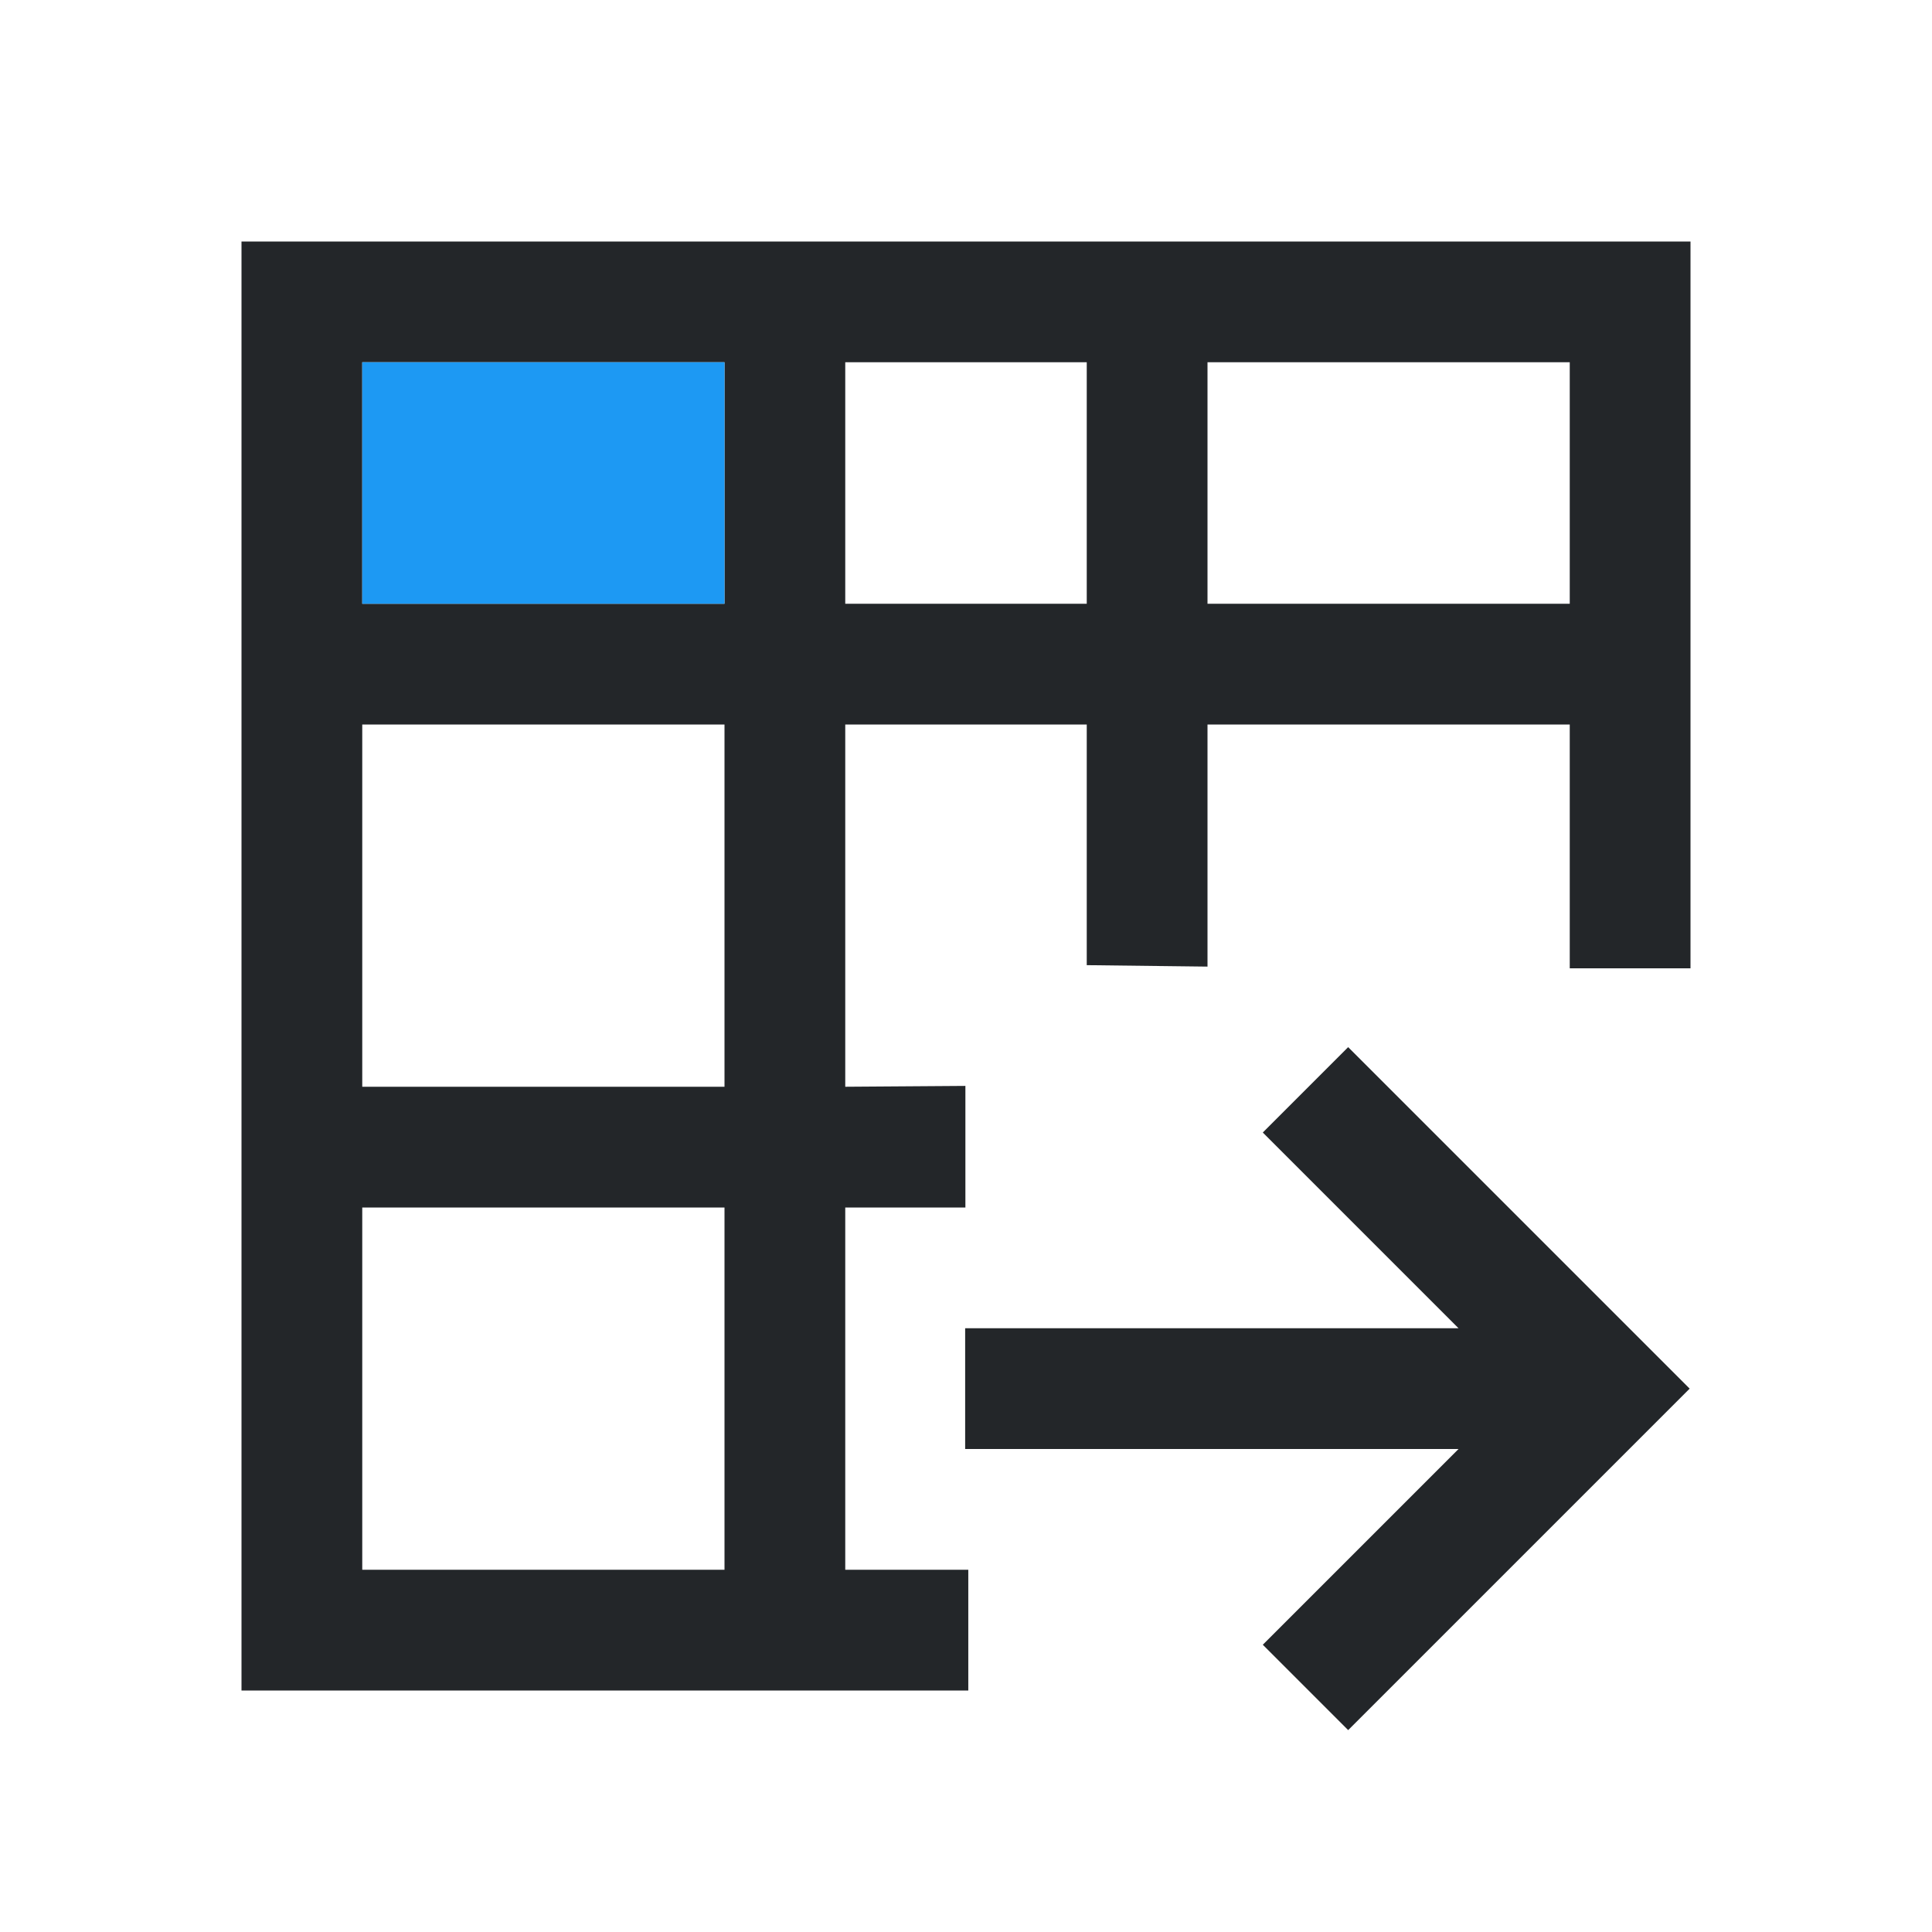 <?xml version="1.0" encoding="UTF-8" standalone="no"?>
<svg
   viewBox="0 0 16 16"
   version="1.1"
   id="svg8"
   sodipodi:docname="ct_table_insert.svg.2021_08_16_09_23_53.0.svg"
   inkscape:version="1.1 (c68e22c387, 2021-05-23)"
   xmlns:inkscape="http://www.inkscape.org/namespaces/inkscape"
   xmlns:sodipodi="http://sodipodi.sourceforge.net/DTD/sodipodi-0.dtd"
   xmlns="http://www.w3.org/2000/svg"
   xmlns:svg="http://www.w3.org/2000/svg"><sodipodi:namedview
   id="namedview10"
   pagecolor="#ffffff"
   bordercolor="#666666"
   borderopacity="1.0"
   inkscape:pageshadow="2"
   inkscape:pageopacity="0.0"
   inkscape:pagecheckerboard="0"
   showgrid="true"
   inkscape:zoom="52.625"
   inkscape:cx="12.788599"
   inkscape:cy="10.337292"
   inkscape:window-width="1824"
   inkscape:window-height="1046"
   inkscape:window-x="85"
   inkscape:window-y="-11"
   inkscape:window-maximized="1"
   inkscape:current-layer="svg8">
  <inkscape:grid
     type="xygrid"
     id="grid846" />
</sodipodi:namedview>
<defs
   id="defs3051">
  <style
     type="text/css"
     id="current-color-scheme">
      .ColorScheme-Text {
        color:#232629;
      }
      .ColorScheme-Highlight {
        color:#3daee9;
      }
      </style>
</defs>
<path
   style="fill:currentColor;fill-opacity:1;stroke:none"
   d="M 2,2 V 14 H 8.019 V 13 H 7 V 10 H 7.995 V 8.993 L 7,9 V 6 h 2 v 1.993 l 1,0.012 V 6 h 3 v 2.019 h 1 V 2 Z M 3,3 H 6 V 5 H 3 Z M 7,3 H 9 V 5 H 7 Z m 3,0 h 3 V 5 H 10 Z M 3,6 H 6 V 9 H 3 Z m 0,4 h 3 v 3 H 3 Z"
   class="ColorScheme-Text"
   id="path4"
   sodipodi:nodetypes="cccccccccccccccccccccccccccccccccccccccccccc" />
<path
   style="color:#000000;fill:#1d99f3"
   d="M 3,3 6,3 6,5 3,5 Z"
   id="path6" />


a
<path
   class="ColorScheme-Text"
   style="color:#232629;fill:currentColor;fill-opacity:1;stroke:none"
   d="m 7.993,12 h 4.086 l -1.621,1.621 0.707,0.707 2.828,-2.828 -2.828,-2.828 -0.707,0.707 L 12.079,11 H 7.993 Z"
   id="path5"
   sodipodi:nodetypes="cccccccccc" />
</svg>
